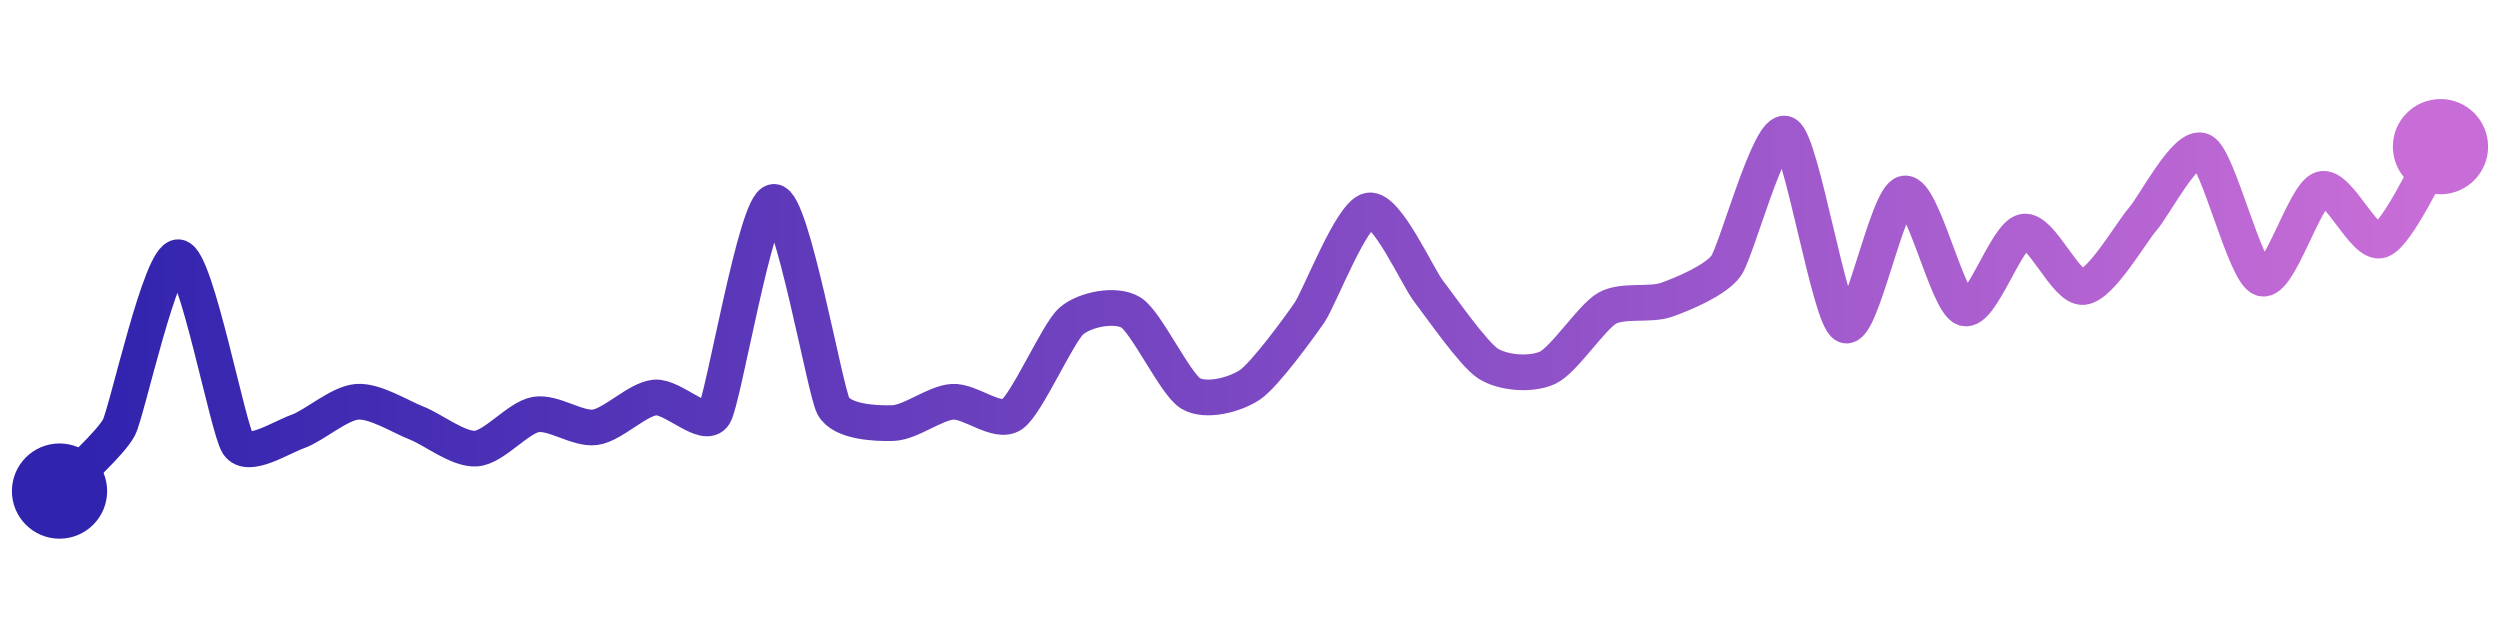 <svg width="200" height="50" viewBox="0 0 210 50" xmlns="http://www.w3.org/2000/svg">
    <defs>
        <linearGradient x1="0%" y1="0%" x2="100%" y2="0%" id="a">
            <stop stop-color="#3023AE" offset="0%"/>
            <stop stop-color="#C86DD7" offset="100%"/>
        </linearGradient>
    </defs>
    <path stroke="url(#a)"
          stroke-width="3"
          stroke-linejoin="round"
          stroke-linecap="round"
          d="M5 40 C 6.02 38.9, 9.32 35.98, 10 34.64 S 13.52 20.15, 15 20.36 S 19.15 34.83, 20 36.07 S 23.59 35.5, 25 35 S 28.5 32.61, 30 32.5 S 33.6 33.74, 35 34.29 S 38.5 36.54, 40 36.43 S 43.52 33.83, 45 33.57 S 48.52 34.85, 50 34.64 S 53.51 32.3, 55 32.14 S 59.22 34.85, 60 33.57 S 63.5 15.82, 65 15.71 S 69.29 31.54, 70 32.86 S 73.5 34.34, 75 34.29 S 78.5 32.61, 80 32.5 S 83.76 34.41, 85 33.57 S 88.86 26.69, 90 25.71 S 93.72 24.22, 95 25 S 98.72 31.01, 100 31.79 S 103.76 31.91, 105 31.07 S 109.15 26.24, 110 25 S 113.52 16.69, 115 16.43 S 119.08 22.03, 120 23.21 S 123.74 28.48, 125 29.29 S 128.64 30.27, 130 29.64 S 133.7 25.38, 135 24.64 S 138.59 24.43, 140 23.93 S 144.13 22.29, 145 21.07 S 148.66 9.33, 150 10 S 153.66 25.4, 155 26.07 S 158.52 15.21, 160 15 S 163.57 24.18, 165 24.64 S 168.52 18.47, 170 18.21 S 173.51 23.02, 175 22.86 S 179.01 18.27, 180 17.14 S 183.66 10.76, 185 11.43 S 188.57 21.68, 190 22.14 S 193.57 15.1, 195 14.64 S 198.59 19.43, 200 18.93 S 204.19 12.34, 205 11.07"
          fill="none"/>
    <circle r="4" cx="5" cy="40" fill="#3023AE"/>
    <circle r="4" cx="205" cy="11.07" fill="#C86DD7"/>      
</svg>